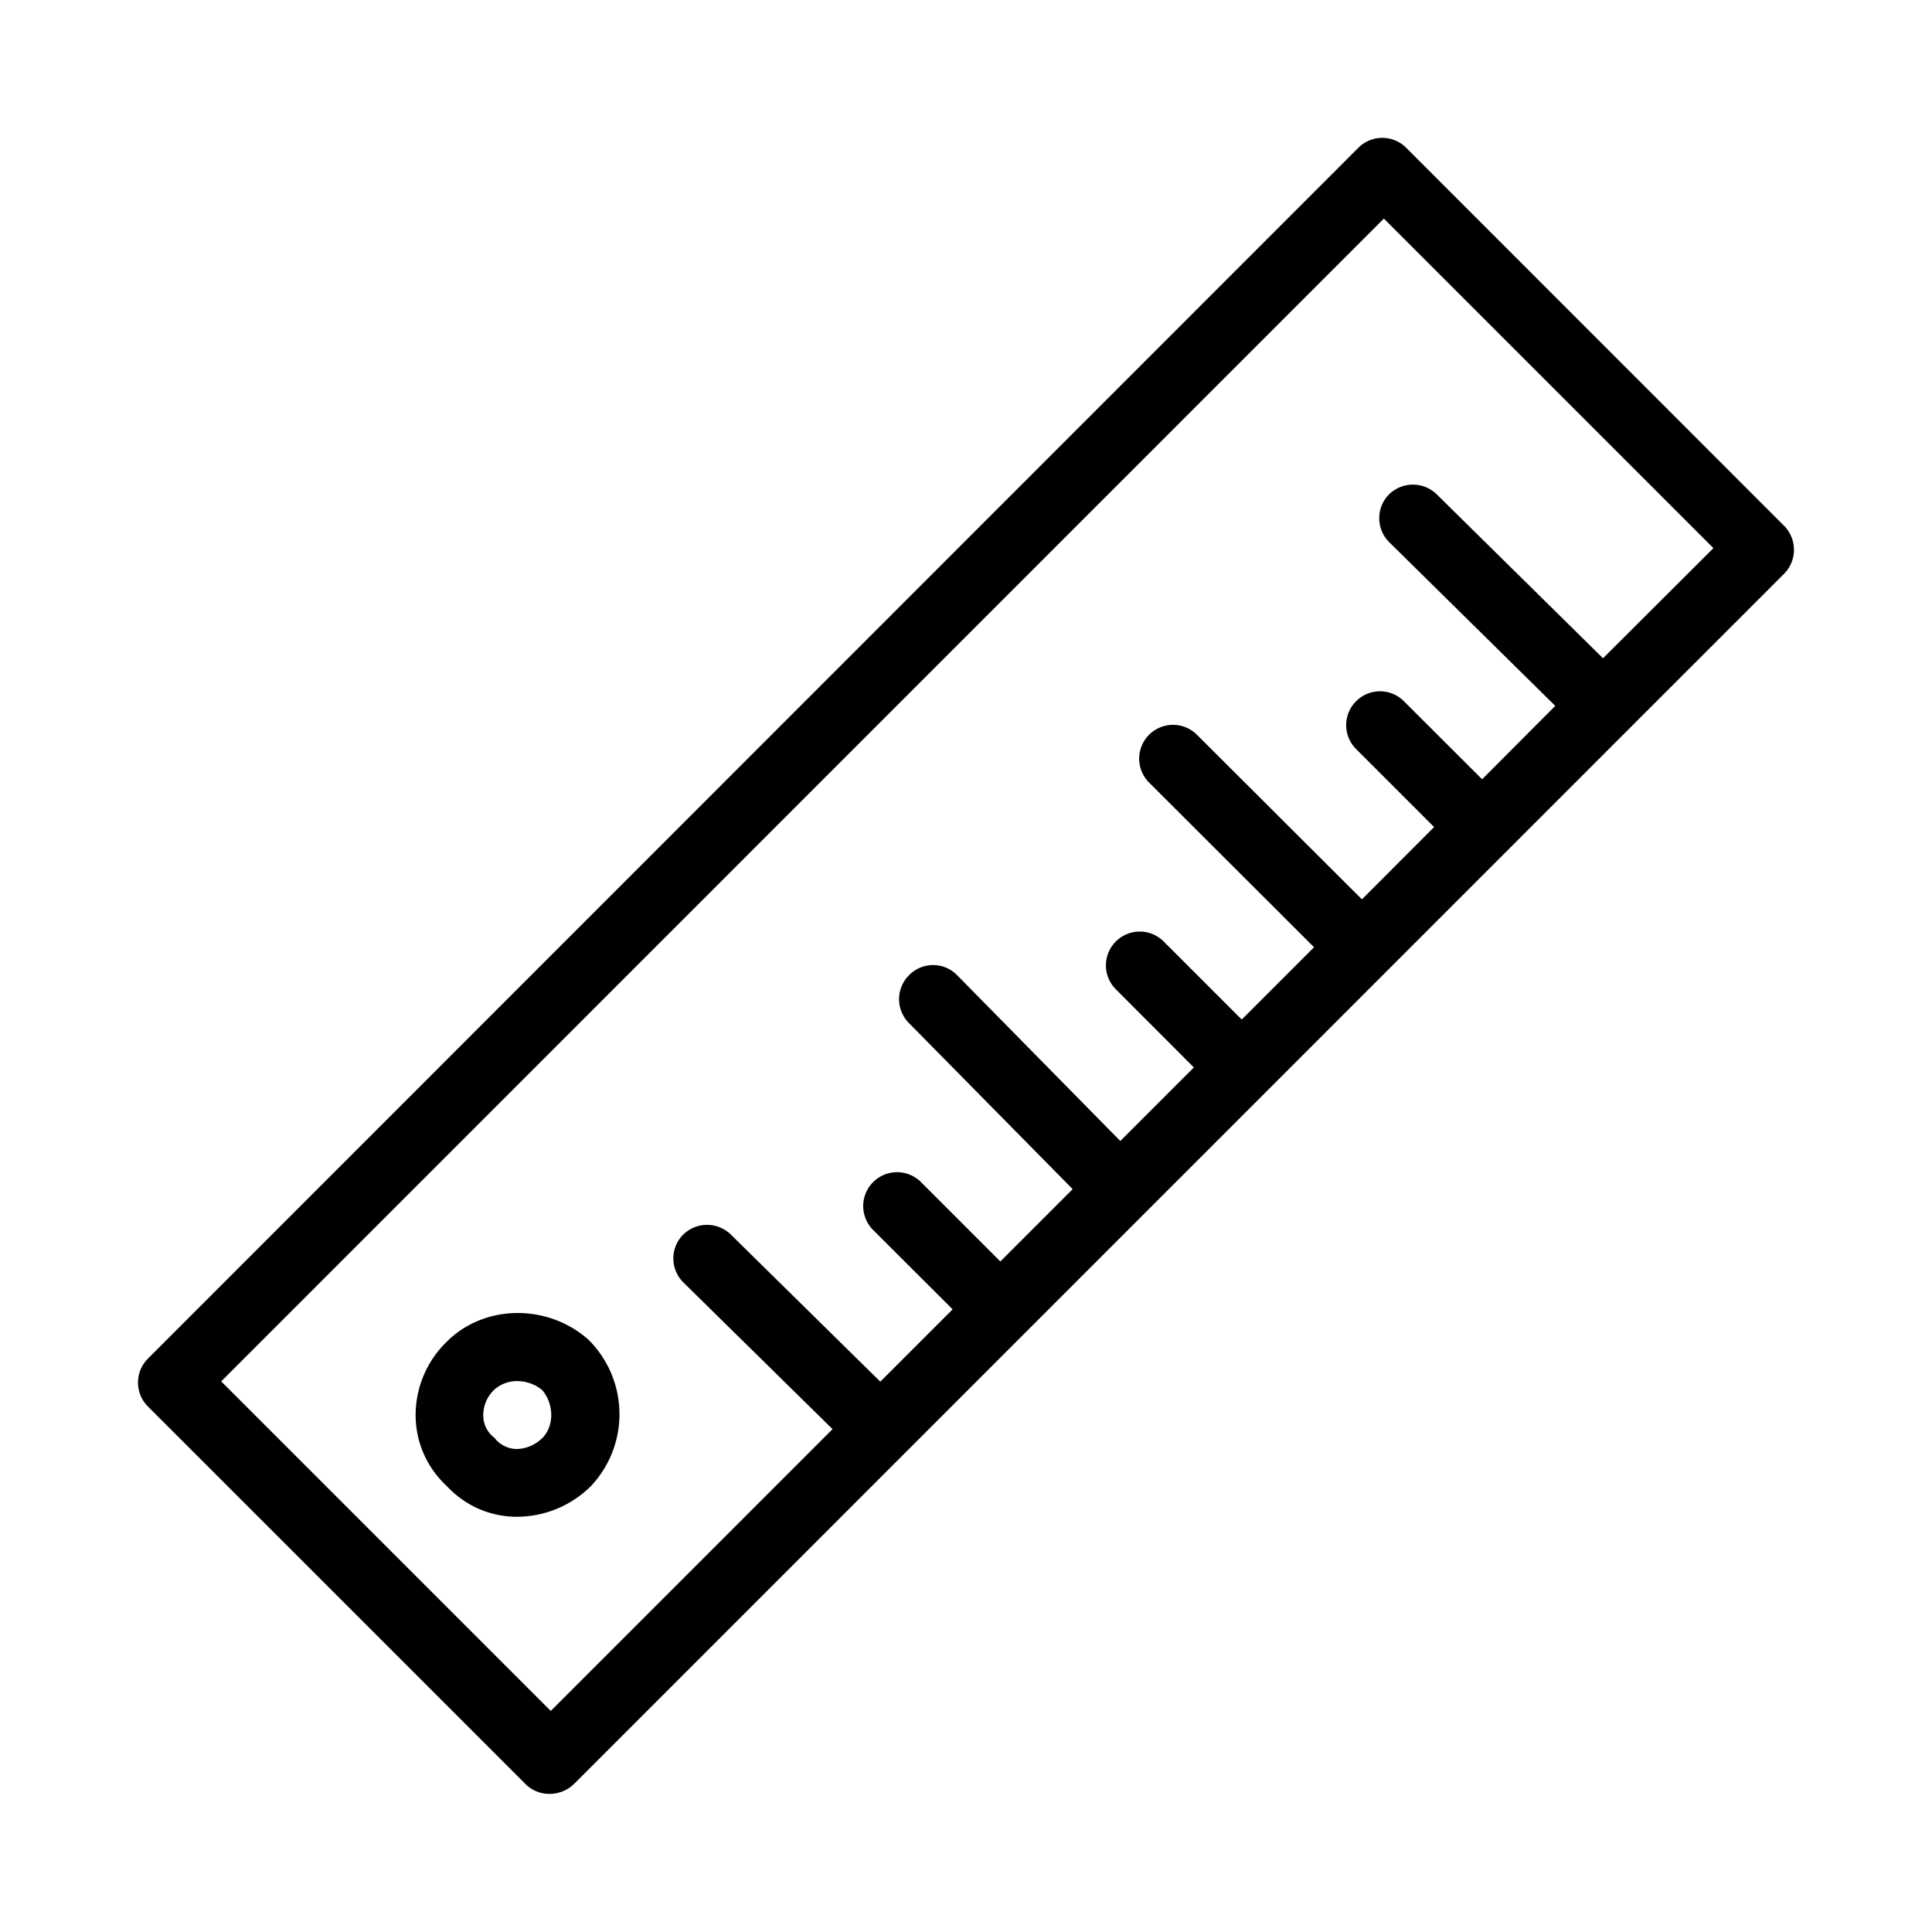 <svg aria-hidden="true" xmlns="http://www.w3.org/2000/svg" viewBox="0 0 14 14" height="1em" width="1em">
  <path d="M12.928 3.81 10.19 1.071a.245.245 0 0 0-.347 0L1.072 9.845a.245.245 0 0 0 0 .347l2.737 2.737a.242.242 0 0 0 .175.07.255.255 0 0 0 .174-.07l8.772-8.773a.247.247 0 0 0-.002-.346zm-1.311.961-1.205-1.188a.247.247 0 0 0-.347 0 .245.245 0 0 0 .003.347l1.202 1.185-.53.532-.567-.566a.245.245 0 1 0-.346.347l.565.565-.523.524-1.196-1.193a.245.245 0 1 0-.346.347l1.195 1.193-.524.524-.566-.566a.245.245 0 1 0-.346.347l.565.566-.533.533-1.183-1.202a.243.243 0 0 0-.347 0 .245.245 0 0 0-.003.346l1.188 1.205-.524.524-.575-.575a.245.245 0 1 0-.347.347l.576.575-.524.524-1.082-1.065a.247.247 0 0 0-.347 0 .245.245 0 0 0 .003.347l1.08 1.062-2.042 2.042-2.388-2.388 8.425-8.426 2.388 2.388-.799.797ZM4.271 9.714c-.297-.27-.762-.265-1.035.01a.74.74 0 0 0-.224.547.698.698 0 0 0 .224.496c.13.14.305.22.497.224h.017a.763.763 0 0 0 .531-.221.76.76 0 0 0 .008-1.036c-.005-.01-.013-.012-.018-.017zm-.341.706a.27.27 0 0 1-.187.08.207.207 0 0 1-.153-.072c-.005-.01-.012-.012-.017-.017a.202.202 0 0 1-.071-.152.253.253 0 0 1 .078-.187.244.244 0 0 1 .168-.064c.063 0 .13.022.182.066.086.103.086.26 0 .347z"/>
</svg>
